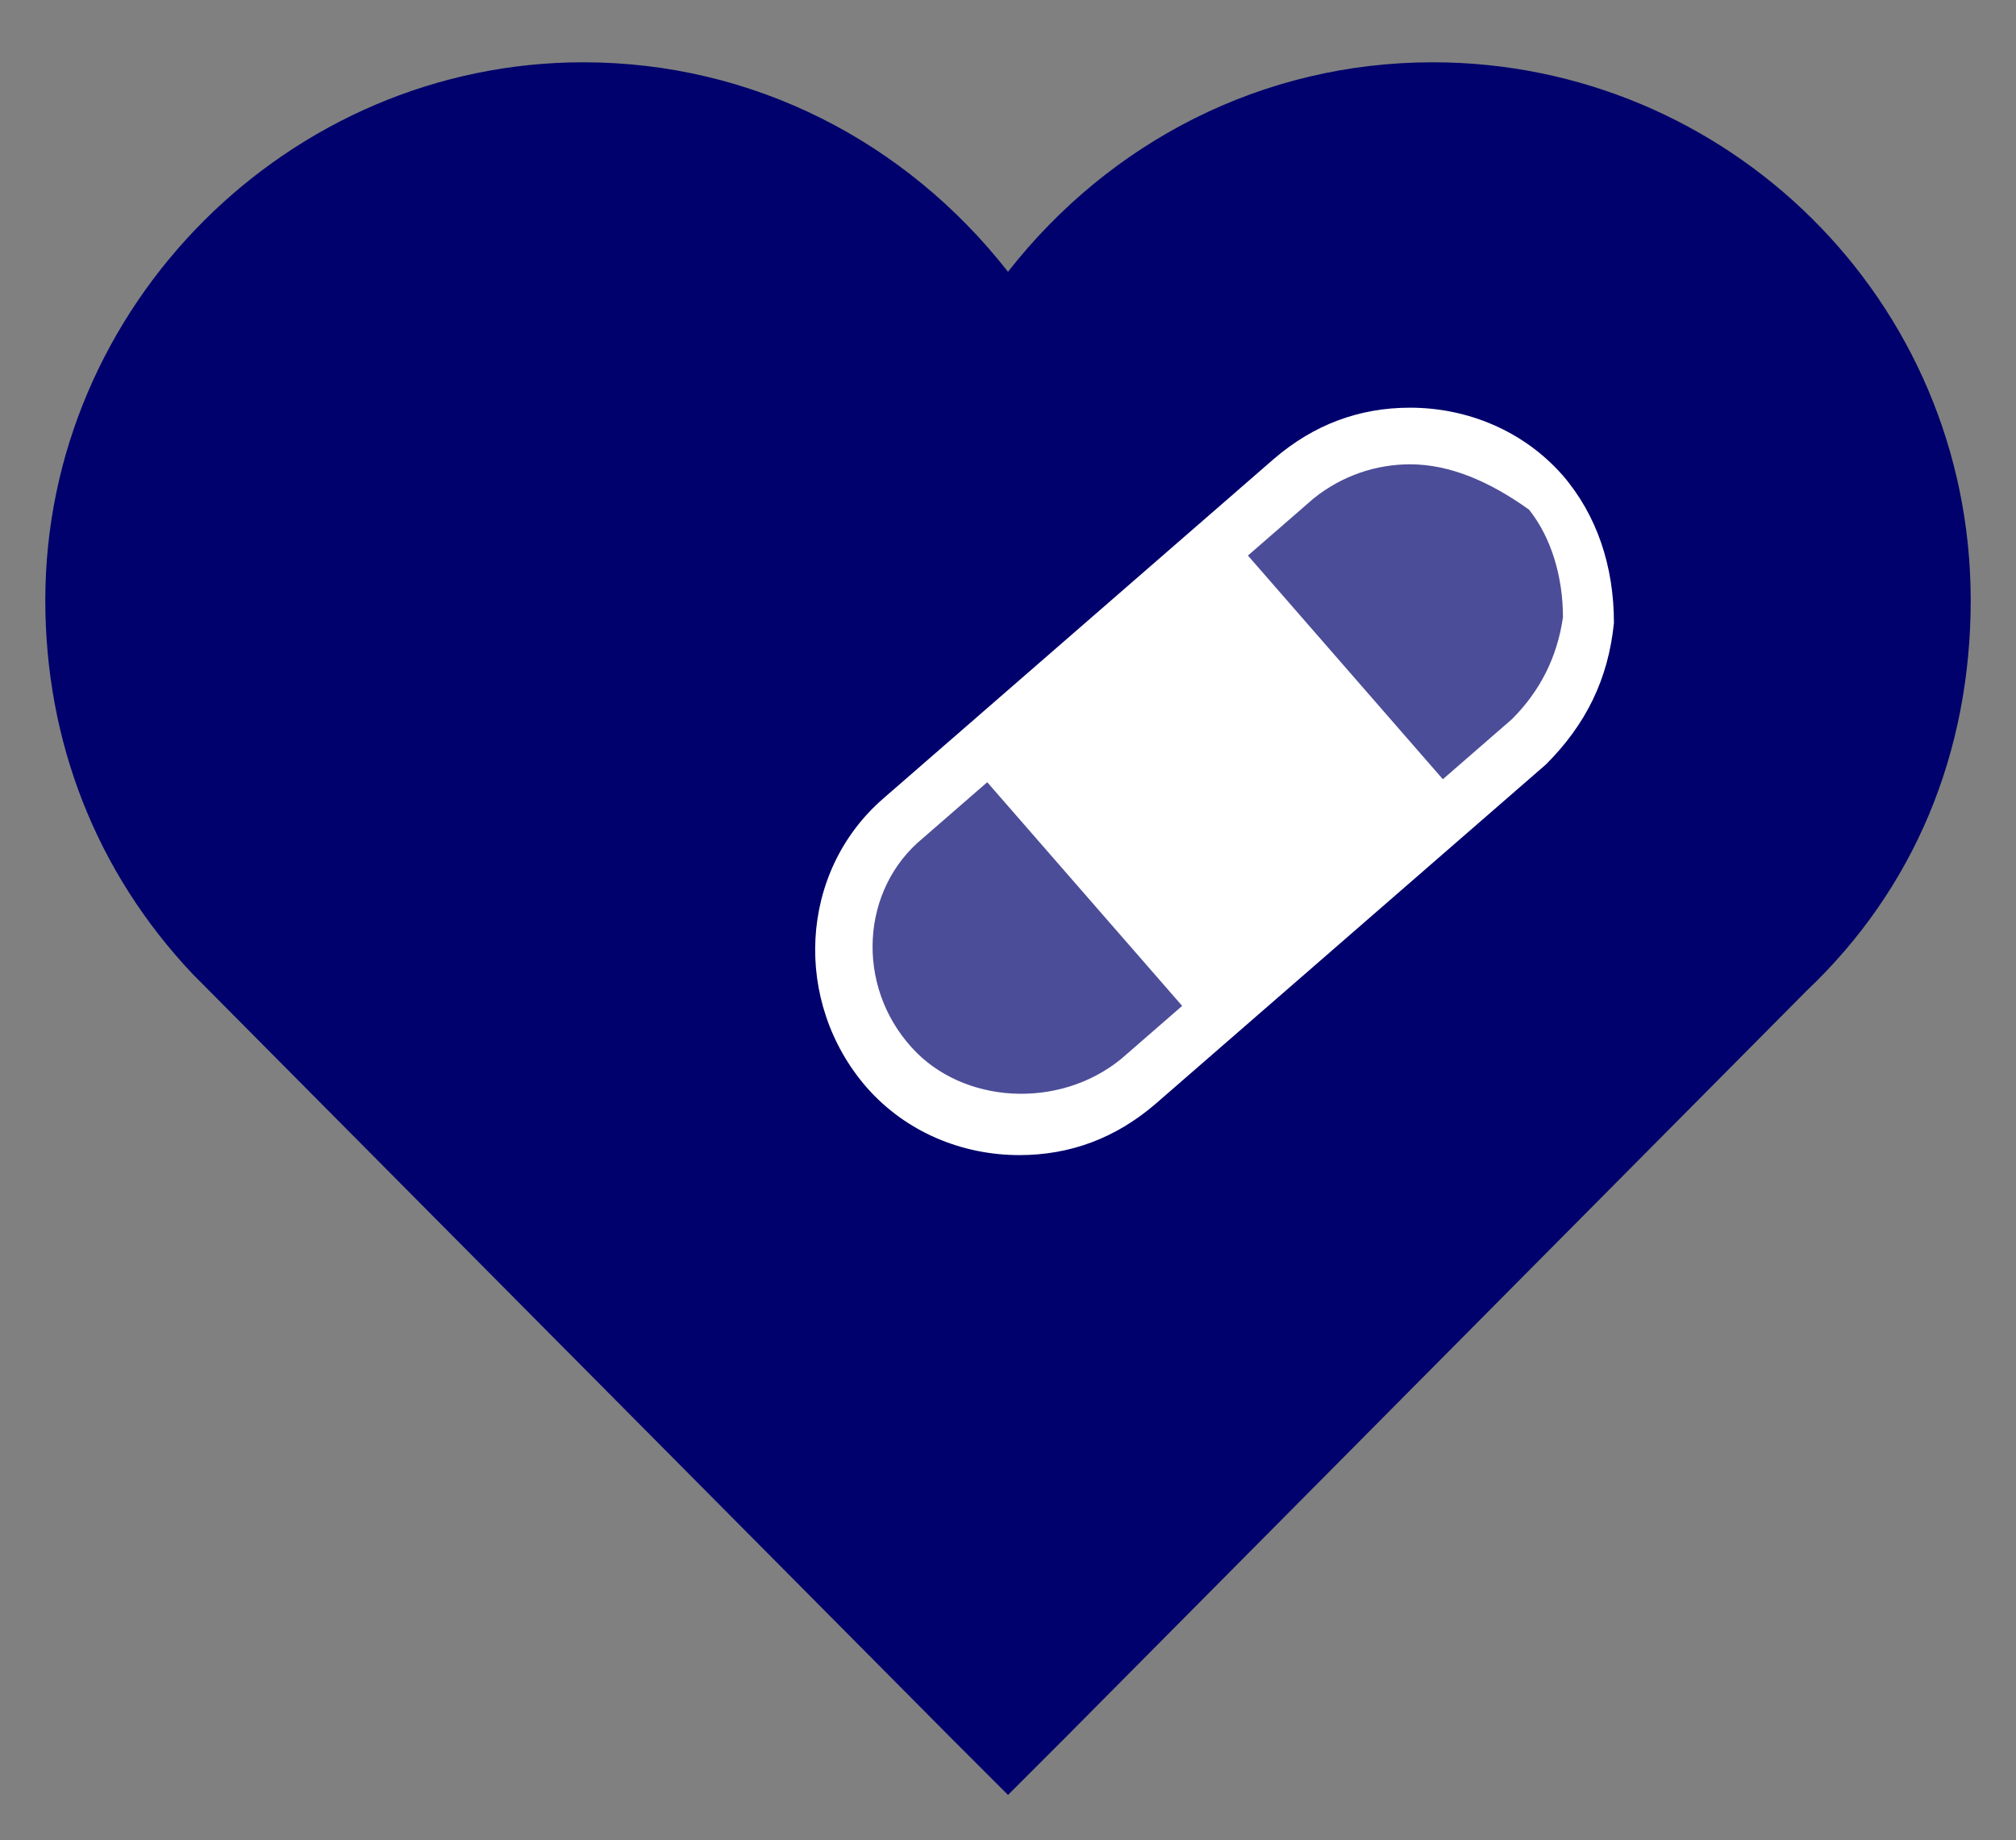 <?xml version="1.0" encoding="utf-8"?>
<!-- Generator: Adobe Illustrator 17.1.0, SVG Export Plug-In . SVG Version: 6.00 Build 0)  -->
<!DOCTYPE svg PUBLIC "-//W3C//DTD SVG 1.1//EN" "http://www.w3.org/Graphics/SVG/1.1/DTD/svg11.dtd">
<svg version="1.1" id="Layer_1" xmlns="http://www.w3.org/2000/svg" xmlns:xlink="http://www.w3.org/1999/xlink" x="0px" y="0px"
	 viewBox="0 0 35.6 32.5" enable-background="new 0 0 35.6 32.5" xml:space="preserve">
<rect x="0" y="0" width="35.6" height="32.5" fill="#808080" stroke="none"/>
<path fill="#00016C" d="M25.3,1.1c-3,0-5.7,1.4-7.5,3.7c-1.8-2.3-4.5-3.7-7.5-3.7c-5.2,0-9.5,4.3-9.5,9.5c0,2.5,0.9,4.8,2.6,6.6
	l13.4,13.5l1,1l1-1l13.1-13.2c1.9-1.8,2.9-4.2,2.9-6.9C34.8,5.3,30.5,1.1,25.3,1.1L25.3,1.1z"/>
<g>
	<g>
		<path fill="#4C4D98" d="M20,19.1c-1.3,1.1-3.2,1-4.4-0.3l0,0c-1.1-1.3-1-3.2,0.3-4.4l6.9-6c1.3-1.1,3.2-1,4.4,0.3l0,0
			c1.1,1.3,1,3.2-0.3,4.4L20,19.1z"/>
		<path fill="#FFFFFF" d="M18,20.4c-1,0-2-0.4-2.7-1.2c-1.3-1.5-1.2-3.8,0.3-5.1l6.9-6c0.7-0.6,1.5-0.9,2.4-0.9c1,0,2,0.4,2.7,1.2
			c0.6,0.7,0.9,1.6,0.9,2.6c-0.1,1-0.5,1.8-1.2,2.5l-6.9,6C19.7,20.1,18.9,20.4,18,20.4z M24.9,8.2c-0.6,0-1.2,0.2-1.7,0.6l-6.9,6
			c-1.1,0.9-1.2,2.6-0.2,3.7c0.9,1,2.6,1.1,3.7,0.2l6.9-6c0.5-0.5,0.8-1.1,0.9-1.8c0-0.7-0.2-1.4-0.6-1.9
			C26.3,8.5,25.6,8.2,24.9,8.2z"/>
	</g>
	<g>
		
			<rect x="18.5" y="10.7" transform="matrix(0.657 0.754 -0.754 0.657 17.725 -11.426)" fill="#FFFFFF" width="5.9" height="6.1"/>
	</g>
</g>
</svg>
